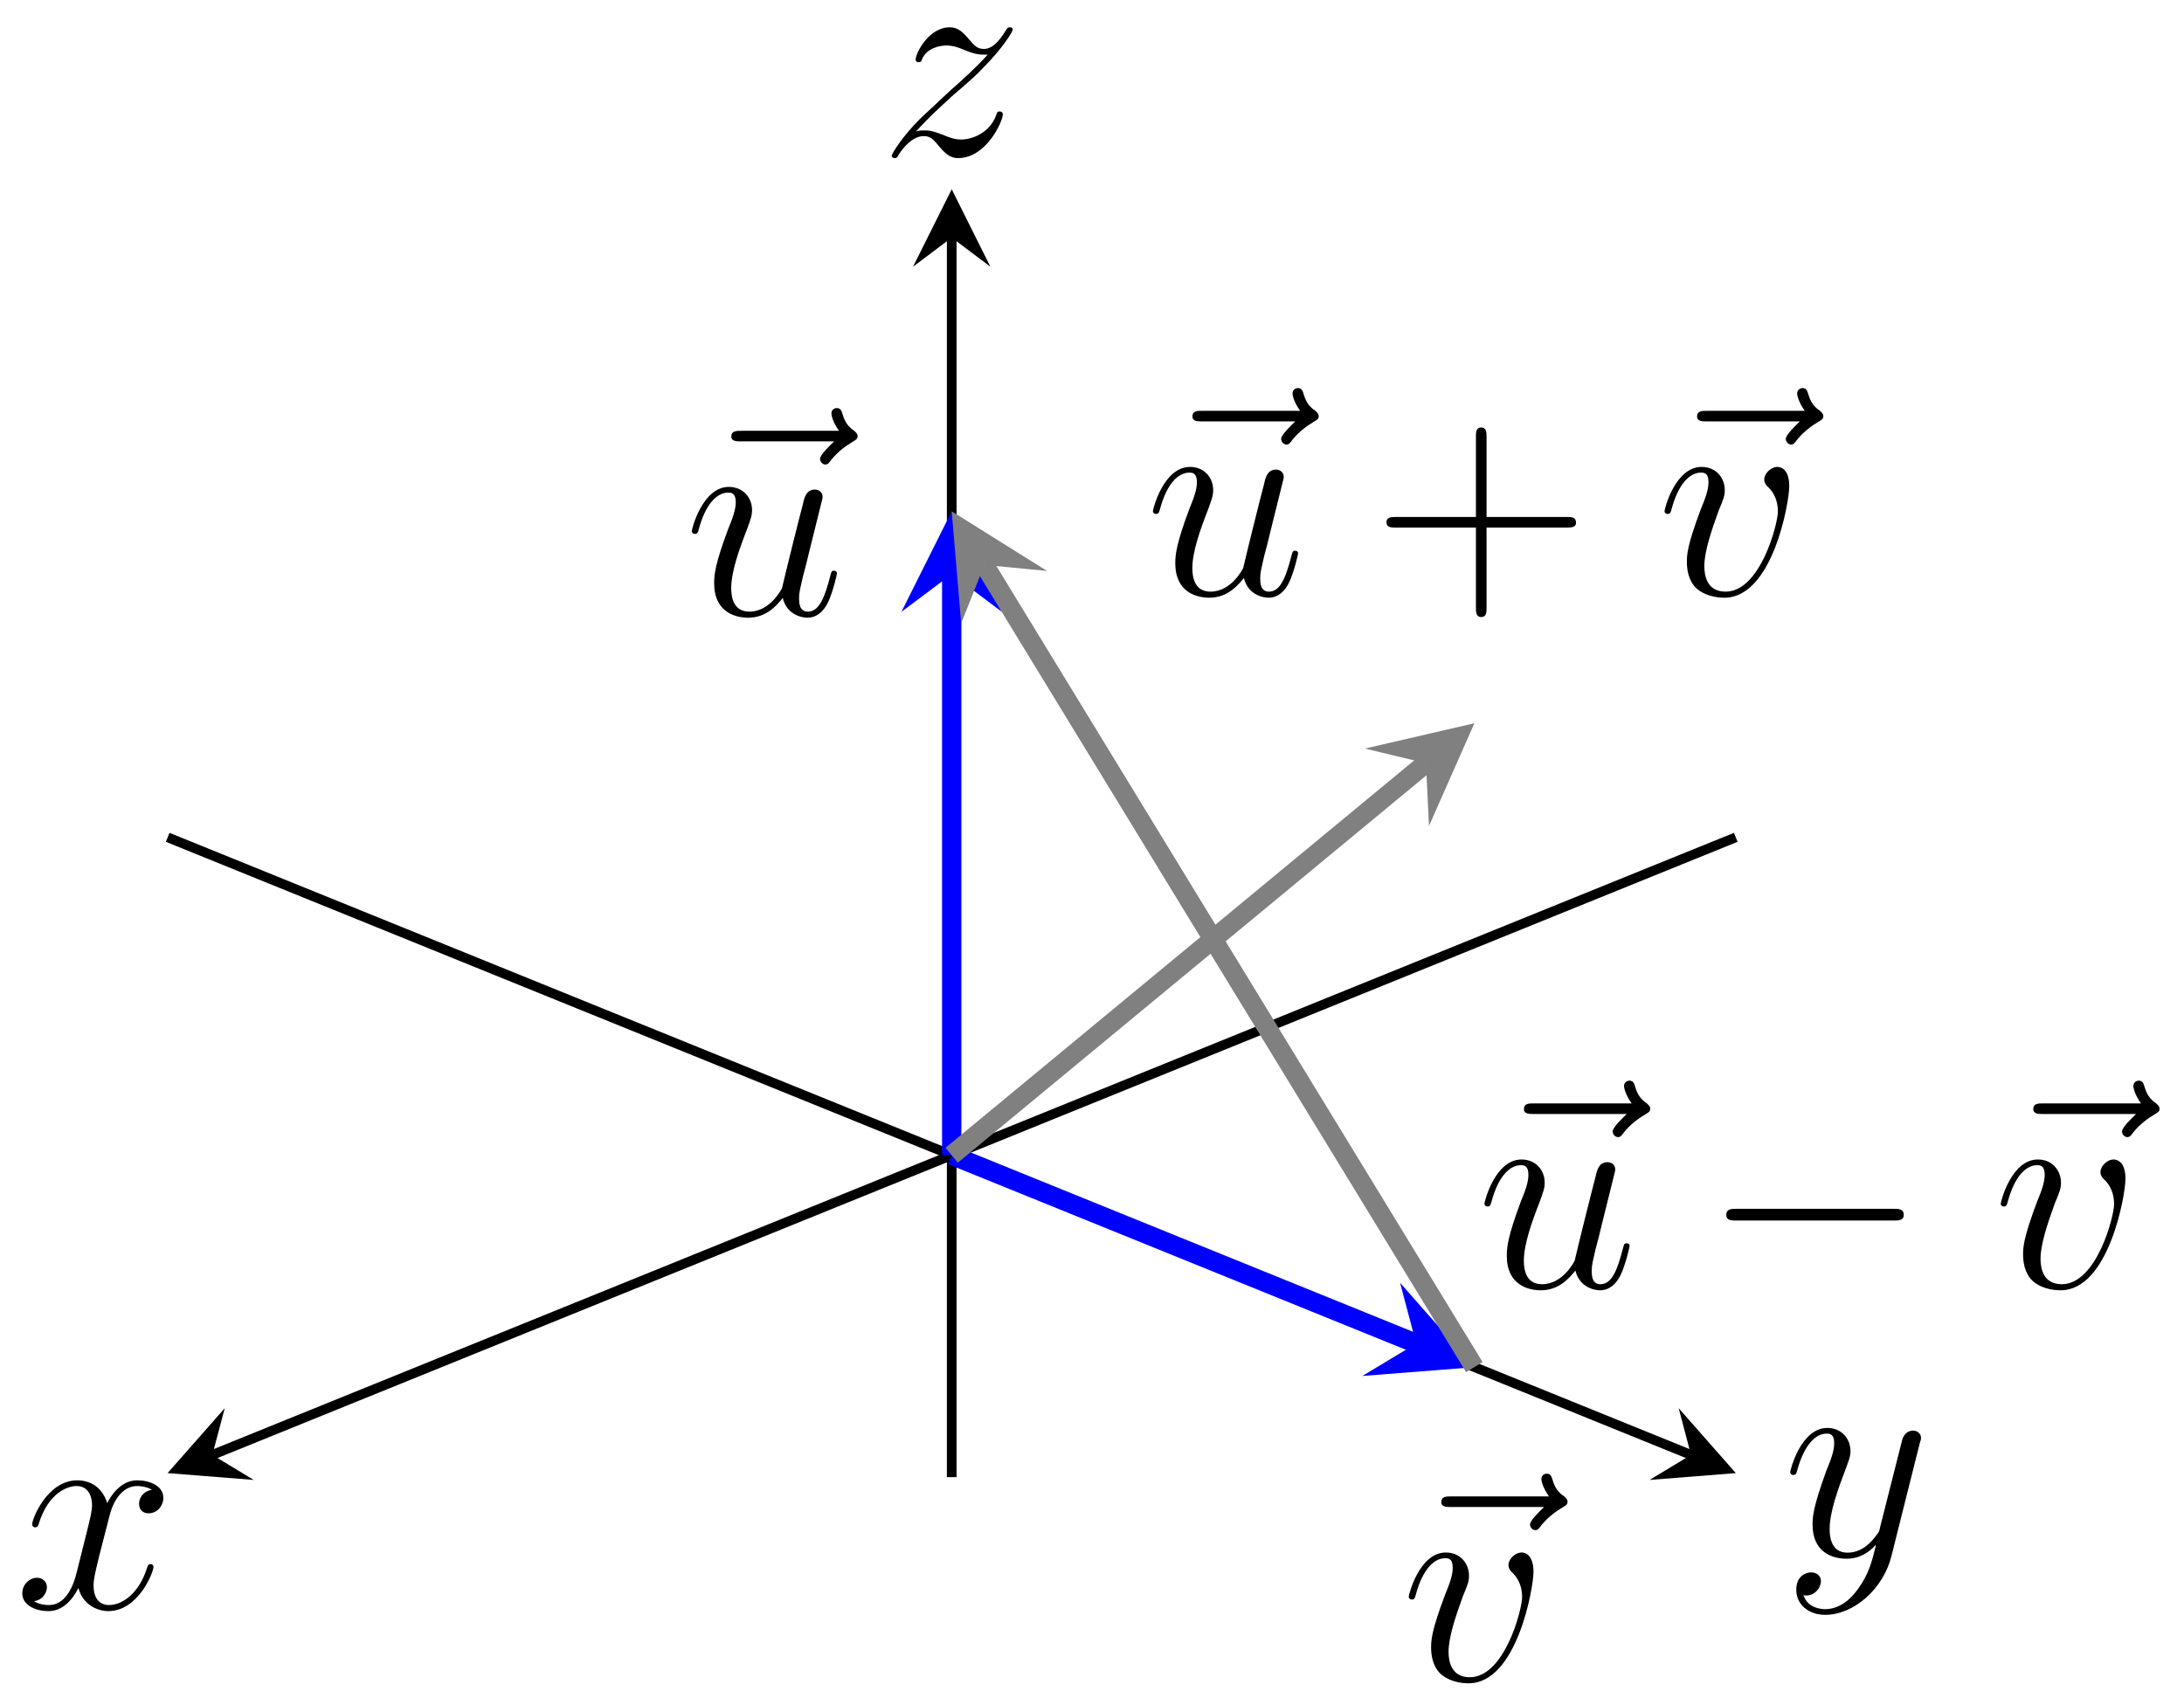 <?xml version="1.0" encoding="UTF-8"?>
<svg xmlns="http://www.w3.org/2000/svg" xmlns:xlink="http://www.w3.org/1999/xlink" width="90pt" height="70pt" viewBox="0 0 90 70" version="1.1">
<defs>
<g>
<symbol overflow="visible" id="glyph0-0">
<path style="stroke:none;" d=""/>
</symbol>
<symbol overflow="visible" id="glyph0-1">
<path style="stroke:none;" d="M 6.391 -7.141 C 6.25 -7 5.812 -6.594 5.812 -6.422 C 5.812 -6.297 5.922 -6.188 6.031 -6.188 C 6.141 -6.188 6.188 -6.266 6.281 -6.391 C 6.562 -6.734 6.891 -6.969 7.156 -7.125 C 7.281 -7.203 7.359 -7.234 7.359 -7.359 C 7.359 -7.469 7.266 -7.531 7.203 -7.594 C 6.859 -7.812 6.781 -8.141 6.734 -8.281 C 6.703 -8.375 6.672 -8.516 6.5 -8.516 C 6.438 -8.516 6.281 -8.469 6.281 -8.297 C 6.281 -8.188 6.359 -7.906 6.594 -7.578 L 2.562 -7.578 C 2.359 -7.578 2.156 -7.578 2.156 -7.344 C 2.156 -7.141 2.375 -7.141 2.562 -7.141 Z M 6.391 -7.141 "/>
</symbol>
<symbol overflow="visible" id="glyph0-2">
<path style="stroke:none;" d="M 4.078 -0.688 C 4.234 -0.031 4.812 0.125 5.094 0.125 C 5.469 0.125 5.766 -0.125 5.953 -0.531 C 6.156 -0.969 6.312 -1.672 6.312 -1.703 C 6.312 -1.766 6.266 -1.812 6.188 -1.812 C 6.078 -1.812 6.078 -1.75 6.031 -1.578 C 5.812 -0.75 5.594 -0.125 5.109 -0.125 C 4.75 -0.125 4.75 -0.516 4.75 -0.672 C 4.75 -0.938 4.797 -1.062 4.906 -1.562 C 5 -1.891 5.078 -2.219 5.156 -2.547 L 5.641 -4.5 C 5.719 -4.797 5.719 -4.812 5.719 -4.859 C 5.719 -5.031 5.578 -5.156 5.406 -5.156 C 5.062 -5.156 4.969 -4.859 4.906 -4.547 C 4.781 -4.094 4.141 -1.516 4.047 -1.094 C 4.047 -1.094 3.578 -0.125 2.703 -0.125 C 2.078 -0.125 1.953 -0.656 1.953 -1.094 C 1.953 -1.781 2.297 -2.734 2.609 -3.531 C 2.75 -3.922 2.812 -4.078 2.812 -4.312 C 2.812 -4.828 2.438 -5.266 1.859 -5.266 C 0.766 -5.266 0.328 -3.531 0.328 -3.438 C 0.328 -3.391 0.375 -3.328 0.453 -3.328 C 0.562 -3.328 0.578 -3.375 0.625 -3.547 C 0.906 -4.578 1.375 -5.031 1.828 -5.031 C 1.953 -5.031 2.141 -5.016 2.141 -4.641 C 2.141 -4.328 2.016 -3.984 1.828 -3.531 C 1.297 -2.109 1.25 -1.656 1.25 -1.297 C 1.25 -0.078 2.156 0.125 2.656 0.125 C 3.422 0.125 3.844 -0.406 4.078 -0.688 Z M 4.078 -0.688 "/>
</symbol>
<symbol overflow="visible" id="glyph0-3">
<path style="stroke:none;" d="M 5.469 -4.469 C 5.469 -5.219 5.078 -5.266 4.984 -5.266 C 4.703 -5.266 4.438 -4.984 4.438 -4.75 C 4.438 -4.609 4.516 -4.516 4.562 -4.469 C 4.688 -4.359 5 -4.047 5 -3.422 C 5 -2.922 4.281 -0.125 2.844 -0.125 C 2.109 -0.125 1.969 -0.734 1.969 -1.172 C 1.969 -1.766 2.25 -2.609 2.562 -3.469 C 2.766 -3.953 2.812 -4.078 2.812 -4.312 C 2.812 -4.812 2.453 -5.266 1.859 -5.266 C 0.766 -5.266 0.328 -3.531 0.328 -3.438 C 0.328 -3.391 0.375 -3.328 0.453 -3.328 C 0.562 -3.328 0.578 -3.375 0.625 -3.547 C 0.906 -4.578 1.375 -5.031 1.828 -5.031 C 1.938 -5.031 2.141 -5.031 2.141 -4.641 C 2.141 -4.328 2.016 -3.984 1.828 -3.531 C 1.25 -2 1.25 -1.625 1.25 -1.344 C 1.25 -1.078 1.297 -0.578 1.656 -0.25 C 2.094 0.125 2.688 0.125 2.797 0.125 C 4.781 0.125 5.469 -3.797 5.469 -4.469 Z M 5.469 -4.469 "/>
</symbol>
<symbol overflow="visible" id="glyph0-4">
<path style="stroke:none;" d="M 5.672 -4.875 C 5.281 -4.812 5.141 -4.516 5.141 -4.297 C 5.141 -4 5.359 -3.906 5.531 -3.906 C 5.891 -3.906 6.141 -4.219 6.141 -4.547 C 6.141 -5.047 5.562 -5.266 5.062 -5.266 C 4.344 -5.266 3.938 -4.547 3.828 -4.328 C 3.547 -5.219 2.812 -5.266 2.594 -5.266 C 1.375 -5.266 0.734 -3.703 0.734 -3.438 C 0.734 -3.391 0.781 -3.328 0.859 -3.328 C 0.953 -3.328 0.984 -3.406 1 -3.453 C 1.406 -4.781 2.219 -5.031 2.562 -5.031 C 3.094 -5.031 3.203 -4.531 3.203 -4.25 C 3.203 -3.984 3.125 -3.703 2.984 -3.125 L 2.578 -1.5 C 2.406 -0.781 2.062 -0.125 1.422 -0.125 C 1.359 -0.125 1.062 -0.125 0.812 -0.281 C 1.25 -0.359 1.344 -0.719 1.344 -0.859 C 1.344 -1.094 1.156 -1.25 0.938 -1.25 C 0.641 -1.25 0.328 -0.984 0.328 -0.609 C 0.328 -0.109 0.891 0.125 1.406 0.125 C 1.984 0.125 2.391 -0.328 2.641 -0.828 C 2.828 -0.125 3.438 0.125 3.875 0.125 C 5.094 0.125 5.734 -1.453 5.734 -1.703 C 5.734 -1.766 5.688 -1.812 5.625 -1.812 C 5.516 -1.812 5.5 -1.75 5.469 -1.656 C 5.141 -0.609 4.453 -0.125 3.906 -0.125 C 3.484 -0.125 3.266 -0.438 3.266 -0.922 C 3.266 -1.188 3.312 -1.375 3.5 -2.156 L 3.922 -3.797 C 4.094 -4.5 4.5 -5.031 5.062 -5.031 C 5.078 -5.031 5.422 -5.031 5.672 -4.875 Z M 5.672 -4.875 "/>
</symbol>
<symbol overflow="visible" id="glyph0-5">
<path style="stroke:none;" d="M 3.141 1.344 C 2.828 1.797 2.359 2.203 1.766 2.203 C 1.625 2.203 1.047 2.172 0.875 1.625 C 0.906 1.641 0.969 1.641 0.984 1.641 C 1.344 1.641 1.594 1.328 1.594 1.047 C 1.594 0.781 1.359 0.688 1.188 0.688 C 0.984 0.688 0.578 0.828 0.578 1.406 C 0.578 2.016 1.094 2.438 1.766 2.438 C 2.969 2.438 4.172 1.344 4.5 0.016 L 5.672 -4.656 C 5.688 -4.703 5.719 -4.781 5.719 -4.859 C 5.719 -5.031 5.562 -5.156 5.391 -5.156 C 5.281 -5.156 5.031 -5.109 4.938 -4.75 L 4.047 -1.234 C 4 -1.016 4 -0.984 3.891 -0.859 C 3.656 -0.531 3.266 -0.125 2.688 -0.125 C 2.016 -0.125 1.953 -0.781 1.953 -1.094 C 1.953 -1.781 2.281 -2.703 2.609 -3.562 C 2.734 -3.906 2.812 -4.078 2.812 -4.312 C 2.812 -4.812 2.453 -5.266 1.859 -5.266 C 0.766 -5.266 0.328 -3.531 0.328 -3.438 C 0.328 -3.391 0.375 -3.328 0.453 -3.328 C 0.562 -3.328 0.578 -3.375 0.625 -3.547 C 0.906 -4.547 1.359 -5.031 1.828 -5.031 C 1.938 -5.031 2.141 -5.031 2.141 -4.641 C 2.141 -4.328 2.016 -3.984 1.828 -3.531 C 1.25 -1.953 1.25 -1.562 1.25 -1.281 C 1.25 -0.141 2.062 0.125 2.656 0.125 C 3 0.125 3.438 0.016 3.844 -0.438 L 3.859 -0.422 C 3.688 0.281 3.562 0.75 3.141 1.344 Z M 3.141 1.344 "/>
</symbol>
<symbol overflow="visible" id="glyph0-6">
<path style="stroke:none;" d="M 1.516 -0.969 C 2.031 -1.547 2.453 -1.922 3.047 -2.469 C 3.766 -3.078 4.078 -3.375 4.25 -3.562 C 5.078 -4.391 5.5 -5.078 5.5 -5.172 C 5.5 -5.266 5.406 -5.266 5.375 -5.266 C 5.297 -5.266 5.266 -5.219 5.219 -5.141 C 4.906 -4.625 4.625 -4.375 4.312 -4.375 C 4.062 -4.375 3.938 -4.484 3.703 -4.766 C 3.453 -5.062 3.25 -5.266 2.906 -5.266 C 2.031 -5.266 1.5 -4.188 1.5 -3.938 C 1.5 -3.891 1.516 -3.828 1.625 -3.828 C 1.719 -3.828 1.734 -3.875 1.766 -3.953 C 1.969 -4.438 2.547 -4.516 2.766 -4.516 C 3.031 -4.516 3.266 -4.438 3.516 -4.328 C 3.969 -4.141 4.156 -4.141 4.281 -4.141 C 4.359 -4.141 4.406 -4.141 4.469 -4.141 C 4.078 -3.688 3.438 -3.109 2.891 -2.625 L 1.688 -1.5 C 0.953 -0.766 0.516 -0.062 0.516 0.031 C 0.516 0.094 0.578 0.125 0.641 0.125 C 0.719 0.125 0.734 0.109 0.812 -0.031 C 1 -0.328 1.391 -0.781 1.828 -0.781 C 2.078 -0.781 2.203 -0.688 2.438 -0.391 C 2.672 -0.125 2.875 0.125 3.25 0.125 C 4.422 0.125 5.094 -1.406 5.094 -1.672 C 5.094 -1.719 5.078 -1.797 4.953 -1.797 C 4.859 -1.797 4.859 -1.75 4.812 -1.625 C 4.547 -0.922 3.844 -0.641 3.375 -0.641 C 3.125 -0.641 2.891 -0.719 2.641 -0.828 C 2.156 -1.016 2.031 -1.016 1.875 -1.016 C 1.75 -1.016 1.625 -1.016 1.516 -0.969 Z M 1.516 -0.969 "/>
</symbol>
<symbol overflow="visible" id="glyph1-0">
<path style="stroke:none;" d=""/>
</symbol>
<symbol overflow="visible" id="glyph1-1">
<path style="stroke:none;" d="M 4.766 -2.766 L 8.062 -2.766 C 8.234 -2.766 8.453 -2.766 8.453 -2.969 C 8.453 -3.203 8.25 -3.203 8.062 -3.203 L 4.766 -3.203 L 4.766 -6.5 C 4.766 -6.672 4.766 -6.891 4.547 -6.891 C 4.328 -6.891 4.328 -6.688 4.328 -6.5 L 4.328 -3.203 L 1.031 -3.203 C 0.859 -3.203 0.641 -3.203 0.641 -2.984 C 0.641 -2.766 0.844 -2.766 1.031 -2.766 L 4.328 -2.766 L 4.328 0.531 C 4.328 0.703 4.328 0.922 4.547 0.922 C 4.766 0.922 4.766 0.719 4.766 0.531 Z M 4.766 -2.766 "/>
</symbol>
<symbol overflow="visible" id="glyph2-0">
<path style="stroke:none;" d=""/>
</symbol>
<symbol overflow="visible" id="glyph2-1">
<path style="stroke:none;" d="M 7.875 -2.75 C 8.078 -2.75 8.297 -2.75 8.297 -2.984 C 8.297 -3.234 8.078 -3.234 7.875 -3.234 L 1.406 -3.234 C 1.203 -3.234 0.984 -3.234 0.984 -2.984 C 0.984 -2.75 1.203 -2.75 1.406 -2.75 Z M 7.875 -2.75 "/>
</symbol>
</g>
<clipPath id="clip1">
  <path d="M 38 23 L 40 23 L 40 49 L 38 49 Z M 38 23 "/>
</clipPath>
<clipPath id="clip2">
  <path d="M -25.406 60.883 L -25.406 7.801 L 39.219 -18.398 L 103.844 7.801 L 103.844 60.883 L 39.219 87.086 Z M -25.406 60.883 "/>
</clipPath>
<clipPath id="clip3">
  <path d="M 37 21 L 42 21 L 42 26 L 37 26 Z M 37 21 "/>
</clipPath>
<clipPath id="clip4">
  <path d="M -25.406 60.883 L -25.406 7.801 L 39.219 -18.398 L 103.844 7.801 L 103.844 60.883 L 39.219 87.086 Z M -25.406 60.883 "/>
</clipPath>
<clipPath id="clip5">
  <path d="M 30 16 L 36 16 L 36 20 L 30 20 Z M 30 16 "/>
</clipPath>
<clipPath id="clip6">
  <path d="M -25.406 60.883 L -25.406 7.801 L 39.219 -18.398 L 103.844 7.801 L 103.844 60.883 L 39.219 87.086 Z M -25.406 60.883 "/>
</clipPath>
<clipPath id="clip7">
  <path d="M 28 20 L 35 20 L 35 26 L 28 26 Z M 28 20 "/>
</clipPath>
<clipPath id="clip8">
  <path d="M -25.406 60.883 L -25.406 7.801 L 39.219 -18.398 L 103.844 7.801 L 103.844 60.883 L 39.219 87.086 Z M -25.406 60.883 "/>
</clipPath>
<clipPath id="clip9">
  <path d="M 27 36 L 70 36 L 70 67 L 27 67 Z M 27 36 "/>
</clipPath>
<clipPath id="clip10">
  <path d="M -25.406 60.883 L -25.406 7.801 L 39.219 -18.398 L 103.844 7.801 L 103.844 60.883 L 39.219 87.086 Z M -25.406 60.883 "/>
</clipPath>
<clipPath id="clip11">
  <path d="M 56 52 L 61 52 L 61 57 L 56 57 Z M 56 52 "/>
</clipPath>
<clipPath id="clip12">
  <path d="M -25.406 60.883 L -25.406 7.801 L 39.219 -18.398 L 103.844 7.801 L 103.844 60.883 L 39.219 87.086 Z M -25.406 60.883 "/>
</clipPath>
<clipPath id="clip13">
  <path d="M 59 60 L 65 60 L 65 64 L 59 64 Z M 59 60 "/>
</clipPath>
<clipPath id="clip14">
  <path d="M -25.406 60.883 L -25.406 7.801 L 39.219 -18.398 L 103.844 7.801 L 103.844 60.883 L 39.219 87.086 Z M -25.406 60.883 "/>
</clipPath>
<clipPath id="clip15">
  <path d="M 58 63 L 64 63 L 64 70 L 58 70 Z M 58 63 "/>
</clipPath>
<clipPath id="clip16">
  <path d="M -25.406 60.883 L -25.406 7.801 L 39.219 -18.398 L 103.844 7.801 L 103.844 60.883 L 39.219 87.086 Z M -25.406 60.883 "/>
</clipPath>
<clipPath id="clip17">
  <path d="M 27 20 L 71 20 L 71 59 L 27 59 Z M 27 20 "/>
</clipPath>
<clipPath id="clip18">
  <path d="M -25.406 60.883 L -25.406 7.801 L 39.219 -18.398 L 103.844 7.801 L 103.844 60.883 L 39.219 87.086 Z M -25.406 60.883 "/>
</clipPath>
<clipPath id="clip19">
  <path d="M 56 29 L 61 29 L 61 35 L 56 35 Z M 56 29 "/>
</clipPath>
<clipPath id="clip20">
  <path d="M -25.406 60.883 L -25.406 7.801 L 39.219 -18.398 L 103.844 7.801 L 103.844 60.883 L 39.219 87.086 Z M -25.406 60.883 "/>
</clipPath>
<clipPath id="clip21">
  <path d="M 49 15 L 55 15 L 55 19 L 49 19 Z M 49 15 "/>
</clipPath>
<clipPath id="clip22">
  <path d="M -25.406 60.883 L -25.406 7.801 L 39.219 -18.398 L 103.844 7.801 L 103.844 60.883 L 39.219 87.086 Z M -25.406 60.883 "/>
</clipPath>
<clipPath id="clip23">
  <path d="M 47 19 L 54 19 L 54 25 L 47 25 Z M 47 19 "/>
</clipPath>
<clipPath id="clip24">
  <path d="M -25.406 60.883 L -25.406 7.801 L 39.219 -18.398 L 103.844 7.801 L 103.844 60.883 L 39.219 87.086 Z M -25.406 60.883 "/>
</clipPath>
<clipPath id="clip25">
  <path d="M 57 17 L 65 17 L 65 26 L 57 26 Z M 57 17 "/>
</clipPath>
<clipPath id="clip26">
  <path d="M -25.406 60.883 L -25.406 7.801 L 39.219 -18.398 L 103.844 7.801 L 103.844 60.883 L 39.219 87.086 Z M -25.406 60.883 "/>
</clipPath>
<clipPath id="clip27">
  <path d="M 69 15 L 76 15 L 76 19 L 69 19 Z M 69 15 "/>
</clipPath>
<clipPath id="clip28">
  <path d="M -25.406 60.883 L -25.406 7.801 L 39.219 -18.398 L 103.844 7.801 L 103.844 60.883 L 39.219 87.086 Z M -25.406 60.883 "/>
</clipPath>
<clipPath id="clip29">
  <path d="M 68 19 L 74 19 L 74 25 L 68 25 Z M 68 19 "/>
</clipPath>
<clipPath id="clip30">
  <path d="M -25.406 60.883 L -25.406 7.801 L 39.219 -18.398 L 103.844 7.801 L 103.844 60.883 L 39.219 87.086 Z M -25.406 60.883 "/>
</clipPath>
<clipPath id="clip31">
  <path d="M 29 12 L 73 12 L 73 68 L 29 68 Z M 29 12 "/>
</clipPath>
<clipPath id="clip32">
  <path d="M -25.406 60.883 L -25.406 7.801 L 39.219 -18.398 L 103.844 7.801 L 103.844 60.883 L 39.219 87.086 Z M -25.406 60.883 "/>
</clipPath>
<clipPath id="clip33">
  <path d="M 39 21 L 44 21 L 44 26 L 39 26 Z M 39 21 "/>
</clipPath>
<clipPath id="clip34">
  <path d="M -25.406 60.883 L -25.406 7.801 L 39.219 -18.398 L 103.844 7.801 L 103.844 60.883 L 39.219 87.086 Z M -25.406 60.883 "/>
</clipPath>
<clipPath id="clip35">
  <path d="M 62 44 L 69 44 L 69 47 L 62 47 Z M 62 44 "/>
</clipPath>
<clipPath id="clip36">
  <path d="M -25.406 60.883 L -25.406 7.801 L 39.219 -18.398 L 103.844 7.801 L 103.844 60.883 L 39.219 87.086 Z M -25.406 60.883 "/>
</clipPath>
<clipPath id="clip37">
  <path d="M 61 47 L 68 47 L 68 54 L 61 54 Z M 61 47 "/>
</clipPath>
<clipPath id="clip38">
  <path d="M -25.406 60.883 L -25.406 7.801 L 39.219 -18.398 L 103.844 7.801 L 103.844 60.883 L 39.219 87.086 Z M -25.406 60.883 "/>
</clipPath>
<clipPath id="clip39">
  <path d="M 71 49 L 79 49 L 79 51 L 71 51 Z M 71 49 "/>
</clipPath>
<clipPath id="clip40">
  <path d="M -25.406 60.883 L -25.406 7.801 L 39.219 -18.398 L 103.844 7.801 L 103.844 60.883 L 39.219 87.086 Z M -25.406 60.883 "/>
</clipPath>
<clipPath id="clip41">
  <path d="M 83 44 L 89 44 L 89 47 L 83 47 Z M 83 44 "/>
</clipPath>
<clipPath id="clip42">
  <path d="M -25.406 60.883 L -25.406 7.801 L 39.219 -18.398 L 103.844 7.801 L 103.844 60.883 L 39.219 87.086 Z M -25.406 60.883 "/>
</clipPath>
<clipPath id="clip43">
  <path d="M 82 47 L 88 47 L 88 54 L 82 54 Z M 82 47 "/>
</clipPath>
<clipPath id="clip44">
  <path d="M -25.406 60.883 L -25.406 7.801 L 39.219 -18.398 L 103.844 7.801 L 103.844 60.883 L 39.219 87.086 Z M -25.406 60.883 "/>
</clipPath>
</defs>
<g id="surface1">
<path style="fill:none;stroke-width:0.399;stroke-linecap:butt;stroke-linejoin:miter;stroke:rgb(0%,0%,0%);stroke-opacity:1;stroke-miterlimit:10;" d="M 32.311 0.171 L -30.465 -25.281 " transform="matrix(1,0,0,-1,39.218,34.682)"/>
<path style=" stroke:none;fill-rule:nonzero;fill:rgb(0%,0%,0%);fill-opacity:1;" d="M 6.906 60.715 L 10.457 60.996 L 8.75 59.965 L 9.262 58.039 "/>
<path style="fill:none;stroke-width:0.399;stroke-linecap:butt;stroke-linejoin:miter;stroke:rgb(0%,0%,0%);stroke-opacity:1;stroke-miterlimit:10;" d="M -32.308 0.171 L 30.463 -25.281 " transform="matrix(1,0,0,-1,39.218,34.682)"/>
<path style=" stroke:none;fill-rule:nonzero;fill:rgb(0%,0%,0%);fill-opacity:1;" d="M 71.531 60.715 L 69.176 58.039 L 69.684 59.965 L 67.977 60.996 "/>
<path style="fill:none;stroke-width:0.399;stroke-linecap:butt;stroke-linejoin:miter;stroke:rgb(0%,0%,0%);stroke-opacity:1;stroke-miterlimit:10;" d="M 0.001 -26.199 L 0.001 24.888 " transform="matrix(1,0,0,-1,39.218,34.682)"/>
<path style=" stroke:none;fill-rule:nonzero;fill:rgb(0%,0%,0%);fill-opacity:1;" d="M 39.219 7.801 L 37.625 10.992 L 39.219 9.793 L 40.812 10.992 "/>
<g clip-path="url(#clip1)" clip-rule="nonzero">
<g clip-path="url(#clip2)" clip-rule="nonzero">
<path style="fill:none;stroke-width:0.797;stroke-linecap:butt;stroke-linejoin:miter;stroke:rgb(0%,0%,100%);stroke-opacity:1;stroke-miterlimit:10;" d="M 0.001 -12.93 L 0.001 11.018 " transform="matrix(1,0,0,-1,39.218,34.682)"/>
</g>
</g>
<g clip-path="url(#clip3)" clip-rule="nonzero">
<g clip-path="url(#clip4)" clip-rule="nonzero">
<path style=" stroke:none;fill-rule:nonzero;fill:rgb(0%,0%,100%);fill-opacity:1;" d="M 39.219 21.074 L 37.145 25.219 L 39.219 23.664 L 41.289 25.219 "/>
</g>
</g>
<g clip-path="url(#clip5)" clip-rule="nonzero">
<g clip-path="url(#clip6)" clip-rule="nonzero">
<g style="fill:rgb(0%,0%,0%);fill-opacity:1;">
  <use xlink:href="#glyph0-1" x="27.981" y="25.334"/>
</g>
</g>
</g>
<g clip-path="url(#clip7)" clip-rule="nonzero">
<g clip-path="url(#clip8)" clip-rule="nonzero">
<g style="fill:rgb(0%,0%,0%);fill-opacity:1;">
  <use xlink:href="#glyph0-2" x="28.179" y="25.334"/>
</g>
</g>
</g>
<g clip-path="url(#clip9)" clip-rule="nonzero">
<g clip-path="url(#clip10)" clip-rule="nonzero">
<path style="fill:none;stroke-width:0.797;stroke-linecap:butt;stroke-linejoin:miter;stroke:rgb(0%,0%,100%);stroke-opacity:1;stroke-miterlimit:10;" d="M 0.001 -12.93 L 19.14 -20.691 " transform="matrix(1,0,0,-1,39.218,34.682)"/>
</g>
</g>
<g clip-path="url(#clip11)" clip-rule="nonzero">
<g clip-path="url(#clip12)" clip-rule="nonzero">
<path style=" stroke:none;fill-rule:nonzero;fill:rgb(0%,0%,100%);fill-opacity:1;" d="M 60.758 56.348 L 57.695 52.871 L 58.359 55.375 L 56.141 56.711 "/>
</g>
</g>
<g clip-path="url(#clip13)" clip-rule="nonzero">
<g clip-path="url(#clip14)" clip-rule="nonzero">
<g style="fill:rgb(0%,0%,0%);fill-opacity:1;">
  <use xlink:href="#glyph0-1" x="57.238" y="69.253"/>
</g>
</g>
</g>
<g clip-path="url(#clip15)" clip-rule="nonzero">
<g clip-path="url(#clip16)" clip-rule="nonzero">
<g style="fill:rgb(0%,0%,0%);fill-opacity:1;">
  <use xlink:href="#glyph0-3" x="57.724" y="69.253"/>
</g>
</g>
</g>
<g clip-path="url(#clip17)" clip-rule="nonzero">
<g clip-path="url(#clip18)" clip-rule="nonzero">
<path style="fill:none;stroke-width:0.797;stroke-linecap:butt;stroke-linejoin:miter;stroke:rgb(50%,50%,50%);stroke-opacity:1;stroke-miterlimit:10;" d="M 0.001 -12.93 L 19.542 3.225 " transform="matrix(1,0,0,-1,39.218,34.682)"/>
</g>
</g>
<g clip-path="url(#clip19)" clip-rule="nonzero">
<g clip-path="url(#clip20)" clip-rule="nonzero">
<path style=" stroke:none;fill-rule:nonzero;fill:rgb(50%,50%,50%);fill-opacity:1;" d="M 60.758 29.809 L 56.246 30.852 L 58.762 31.457 L 58.887 34.043 "/>
</g>
</g>
<g clip-path="url(#clip21)" clip-rule="nonzero">
<g clip-path="url(#clip22)" clip-rule="nonzero">
<g style="fill:rgb(0%,0%,0%);fill-opacity:1;">
  <use xlink:href="#glyph0-1" x="46.983" y="24.51"/>
</g>
</g>
</g>
<g clip-path="url(#clip23)" clip-rule="nonzero">
<g clip-path="url(#clip24)" clip-rule="nonzero">
<g style="fill:rgb(0%,0%,0%);fill-opacity:1;">
  <use xlink:href="#glyph0-2" x="47.182" y="24.51"/>
</g>
</g>
</g>
<g clip-path="url(#clip25)" clip-rule="nonzero">
<g clip-path="url(#clip26)" clip-rule="nonzero">
<g style="fill:rgb(0%,0%,0%);fill-opacity:1;">
  <use xlink:href="#glyph1-1" x="56.493" y="24.51"/>
</g>
</g>
</g>
<g clip-path="url(#clip27)" clip-rule="nonzero">
<g clip-path="url(#clip28)" clip-rule="nonzero">
<g style="fill:rgb(0%,0%,0%);fill-opacity:1;">
  <use xlink:href="#glyph0-1" x="67.778" y="24.51"/>
</g>
</g>
</g>
<g clip-path="url(#clip29)" clip-rule="nonzero">
<g clip-path="url(#clip30)" clip-rule="nonzero">
<g style="fill:rgb(0%,0%,0%);fill-opacity:1;">
  <use xlink:href="#glyph0-3" x="68.264" y="24.51"/>
</g>
</g>
</g>
<g clip-path="url(#clip31)" clip-rule="nonzero">
<g clip-path="url(#clip32)" clip-rule="nonzero">
<path style="fill:none;stroke-width:0.797;stroke-linecap:butt;stroke-linejoin:miter;stroke:rgb(50%,50%,50%);stroke-opacity:1;stroke-miterlimit:10;" d="M 21.538 -21.664 L 1.349 11.396 " transform="matrix(1,0,0,-1,39.218,34.682)"/>
</g>
</g>
<g clip-path="url(#clip33)" clip-rule="nonzero">
<g clip-path="url(#clip34)" clip-rule="nonzero">
<path style=" stroke:none;fill-rule:nonzero;fill:rgb(50%,50%,50%);fill-opacity:1;" d="M 39.219 21.074 L 39.609 25.691 L 40.566 23.285 L 43.145 23.531 "/>
</g>
</g>
<g clip-path="url(#clip35)" clip-rule="nonzero">
<g clip-path="url(#clip36)" clip-rule="nonzero">
<g style="fill:rgb(0%,0%,0%);fill-opacity:1;">
  <use xlink:href="#glyph0-1" x="60.644" y="53.055"/>
</g>
</g>
</g>
<g clip-path="url(#clip37)" clip-rule="nonzero">
<g clip-path="url(#clip38)" clip-rule="nonzero">
<g style="fill:rgb(0%,0%,0%);fill-opacity:1;">
  <use xlink:href="#glyph0-2" x="60.843" y="53.055"/>
</g>
</g>
</g>
<g clip-path="url(#clip39)" clip-rule="nonzero">
<g clip-path="url(#clip40)" clip-rule="nonzero">
<g style="fill:rgb(0%,0%,0%);fill-opacity:1;">
  <use xlink:href="#glyph2-1" x="70.154" y="53.055"/>
</g>
</g>
</g>
<g clip-path="url(#clip41)" clip-rule="nonzero">
<g clip-path="url(#clip42)" clip-rule="nonzero">
<g style="fill:rgb(0%,0%,0%);fill-opacity:1;">
  <use xlink:href="#glyph0-1" x="81.633" y="53.055"/>
</g>
</g>
</g>
<g clip-path="url(#clip43)" clip-rule="nonzero">
<g clip-path="url(#clip44)" clip-rule="nonzero">
<g style="fill:rgb(0%,0%,0%);fill-opacity:1;">
  <use xlink:href="#glyph0-3" x="82.119" y="53.055"/>
</g>
</g>
</g>
<g style="fill:rgb(0%,0%,0%);fill-opacity:1;">
  <use xlink:href="#glyph0-4" x="0.59" y="66.278"/>
</g>
<g style="fill:rgb(0%,0%,0%);fill-opacity:1;">
  <use xlink:href="#glyph0-5" x="73.444" y="64.119"/>
</g>
<g style="fill:rgb(0%,0%,0%);fill-opacity:1;">
  <use xlink:href="#glyph0-6" x="36.232" y="6.391"/>
</g>
</g>
</svg>
